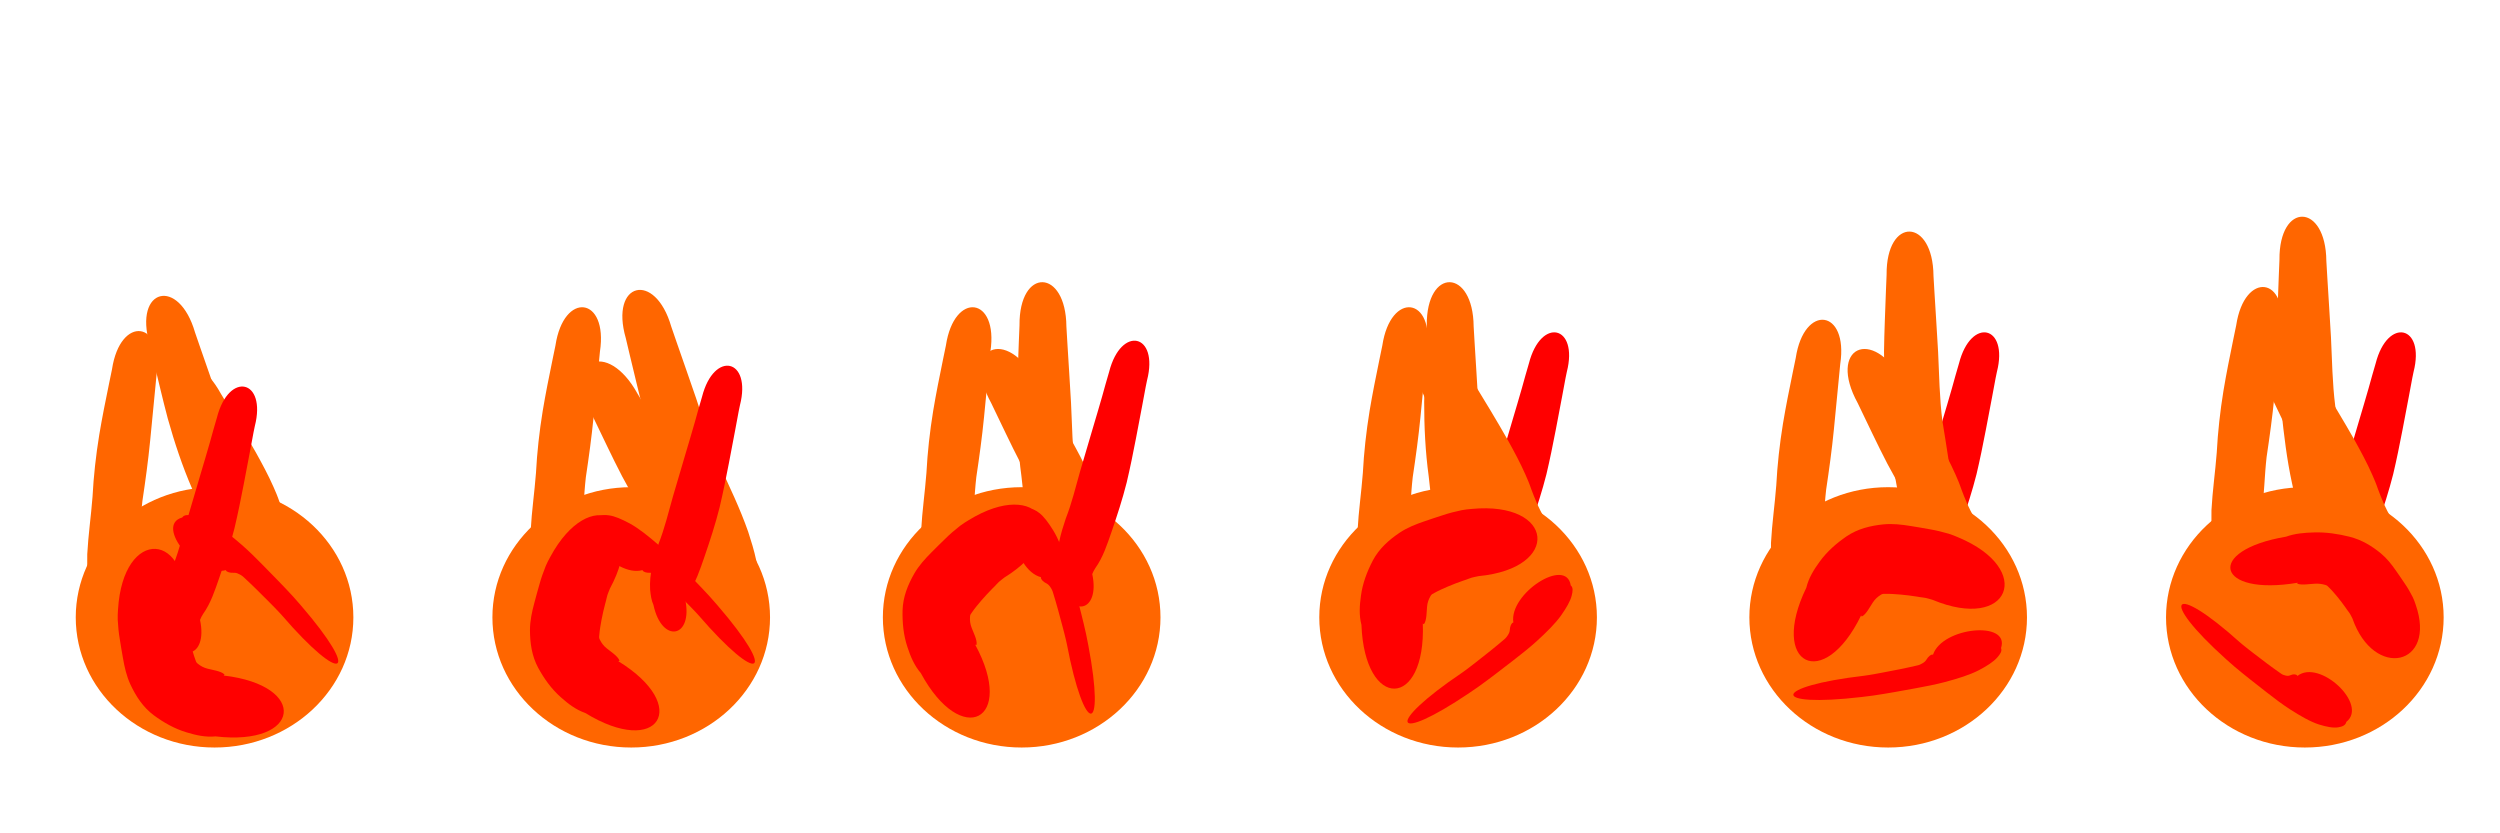 <?xml version="1.0" encoding="UTF-8" standalone="no"?>
<!-- Created with Inkscape (http://www.inkscape.org/) -->

<svg
   xmlns:dc="http://purl.org/dc/elements/1.1/"
   xmlns:cc="http://creativecommons.org/ns#"
   xmlns:rdf="http://www.w3.org/1999/02/22-rdf-syntax-ns#"
   xmlns:svg="http://www.w3.org/2000/svg"
   xmlns="http://www.w3.org/2000/svg"
   xmlns:sodipodi="http://sodipodi.sourceforge.net/DTD/sodipodi-0.dtd"
   xmlns:inkscape="http://www.inkscape.org/namespaces/inkscape"
   width="1200"
   height="400"
   id="svg2"
   version="1.1"
   inkscape:version="0.48+devel r"
   sodipodi:docname="fire_ani.svg"
   inkscape:export-filename="/home/aaron/Projects/Game-Design-Project/GamePrototype/media/fire_ani.png"
   inkscape:export-xdpi="90"
   inkscape:export-ydpi="90">
  <defs
     id="defs4">
    <filter
       inkscape:collect="always"
       id="filter904"
       x="-0.168"
       width="1.336"
       y="-0.175"
       height="1.35"
       style="color-interpolation-filters:sRGB">
      <feGaussianBlur
         inkscape:collect="always"
         stdDeviation="5.236"
         id="feGaussianBlur906" />
    </filter>
    <filter
       inkscape:collect="always"
       id="filter908"
       x="-0.167"
       width="1.334"
       y="-0.138"
       height="1.276"
       style="color-interpolation-filters:sRGB">
      <feGaussianBlur
         inkscape:collect="always"
         stdDeviation="5.236"
         id="feGaussianBlur910" />
    </filter>
    <filter
       inkscape:collect="always"
       id="filter928"
       style="color-interpolation-filters:sRGB">
      <feGaussianBlur
         inkscape:collect="always"
         stdDeviation="3.143"
         id="feGaussianBlur930" />
    </filter>
    <filter
       inkscape:collect="always"
       id="filter952"
       x="-0.64"
       width="2.279"
       y="-0.237"
       height="1.474"
       style="color-interpolation-filters:sRGB">
      <feGaussianBlur
         inkscape:collect="always"
         stdDeviation="16.456"
         id="feGaussianBlur954" />
    </filter>
    <filter
       inkscape:collect="always"
       id="filter956"
       x="-1.24"
       width="3.481"
       y="-0.28"
       height="1.56"
       style="color-interpolation-filters:sRGB">
      <feGaussianBlur
         inkscape:collect="always"
         stdDeviation="16.456"
         id="feGaussianBlur958" />
    </filter>
    <filter
       inkscape:collect="always"
       id="filter960"
       x="-0.537"
       width="2.073"
       y="-0.293"
       height="1.587"
       style="color-interpolation-filters:sRGB">
      <feGaussianBlur
         inkscape:collect="always"
         stdDeviation="16.456"
         id="feGaussianBlur962" />
    </filter>
    <filter
       inkscape:collect="always"
       id="filter972"
       x="-1.019"
       width="3.038"
       y="-0.332"
       height="1.663"
       style="color-interpolation-filters:sRGB">
      <feGaussianBlur
         inkscape:collect="always"
         stdDeviation="17.736"
         id="feGaussianBlur974" />
    </filter>
    <filter
       inkscape:collect="always"
       id="filter1013"
       x="-0.274"
       width="1.548"
       y="-0.154"
       height="1.309"
       style="color-interpolation-filters:sRGB">
      <feGaussianBlur
         inkscape:collect="always"
         stdDeviation="6.689"
         id="feGaussianBlur1015" />
    </filter>
    <filter
       inkscape:collect="always"
       id="filter4223"
       x="-0.247"
       width="1.495"
       y="-0.258"
       height="1.515"
       style="color-interpolation-filters:sRGB">
      <feGaussianBlur
         inkscape:collect="always"
         stdDeviation="7.701"
         id="feGaussianBlur4225" />
    </filter>
    <filter
       inkscape:collect="always"
       id="filter4271"
       x="-0.152"
       width="1.305"
       y="-0.261"
       height="1.523"
       style="color-interpolation-filters:sRGB">
      <feGaussianBlur
         inkscape:collect="always"
         stdDeviation="5.591"
         id="feGaussianBlur4273" />
    </filter>
  </defs>
  <sodipodi:namedview
     id="base"
     pagecolor="#ffffff"
     bordercolor="#666666"
     borderopacity="1.0"
     inkscape:pageopacity="0.0"
     inkscape:pageshadow="2"
     inkscape:zoom="0.7"
     inkscape:cx="290.69231"
     inkscape:cy="141.19395"
     inkscape:document-units="px"
     inkscape:current-layer="layer1"
     showgrid="false"
     inkscape:window-width="1280"
     inkscape:window-height="744"
     inkscape:window-x="0"
     inkscape:window-y="27"
     inkscape:window-maximized="1"
     width="0px"
     height="0px"
     fit-margin-top="0"
     fit-margin-left="0"
     fit-margin-right="0"
     fit-margin-bottom="0" />
  <g
     inkscape:label="Layer 1"
     inkscape:groupmode="layer"
     id="layer1"
     transform="translate(-2.9705698e-6,-681.335)">
    <g
       transform="matrix(1.06,0,0,0.994,460.629,263.897)"
       id="g4191">
      <path
         style="fill:#ff0000;fill-opacity:1;fill-rule:nonzero;stroke:none;filter:url(#filter972)"
         id="path4205"
         d="m 235.793,696.023 c -0.999,-2.332 -1.27,-4.862 -1.517,-7.361 -0.435,-7.687 1.586,-15.097 3.871,-22.351 2.728,-7.396 4.439,-15.097 6.463,-22.7 1.858,-6.867 3.763,-13.721 5.683,-20.572 1.484,-5.176 2.862,-10.381 4.289,-15.573 1.006,-4.019 2.116,-8.01 3.198,-12.009 5.414,-22.57 22.574,-18.453 17.16,4.116 l 0,0 c -0.824,3.964 -1.385,7.975 -2.144,11.952 -0.922,5.351 -1.905,10.691 -2.861,16.037 -1.296,7.132 -2.633,14.26 -4.207,21.336 -1.915,8.13 -4.361,16.095 -6.926,24.041 -1.944,5.94 -3.787,12.112 -7.295,17.348 -0.542,0.904 -1.074,1.952 -1.379,2.867 C 253.899,712.01 239.564,714.877 235.793,696.023 Z"
         inkscape:connector-curvature="0" />
      <path
         style="fill:#ff6600;fill-opacity:1;fill-rule:nonzero;stroke:none;filter:url(#filter960)"
         id="path4193"
         d="m 265.034,711.144 c -0.296,0.03 -0.623,0.225 -0.889,0.09 -3.98,-2.011 -8.837,-11.041 -10.984,-14.833 -4.093,-7.495 -7,-15.561 -11.123,-23.03 -6.109,-9.502 -11.629,-19.301 -16.658,-29.412 -4.713,-9.654 -8.973,-19.518 -13.433,-29.289 -13.844,-26.902 6.61,-37.429 20.455,-10.526 l 0,0 c 5.364,9.352 10.717,18.714 15.775,28.236 2.859,5.514 5.672,11.02 8.04,16.769 2.568,6.236 1.603,4.353 3.819,10.326 0.529,1.427 1.114,2.833 1.671,4.25 3.33,7.718 7.925,14.798 11.558,22.377 2.98,6.482 5.956,13 6.107,20.265 C 285.656,725.221 271.32,730 265.034,711.144 Z"
         inkscape:connector-curvature="0" />
      <path
         style="fill:#ff6600;fill-opacity:1;fill-rule:nonzero;stroke:none;filter:url(#filter956)"
         id="path4195"
         d="m 182.445,694.047 c -2.446,-5.58 -2.294,-12.014 -2.249,-17.984 0.463,-9.268 1.721,-18.463 2.388,-27.717 0.492,-10.015 1.534,-19.981 3.043,-29.891 1.297,-8.344 2.879,-16.638 4.473,-24.928 0.874,-4.519 0.442,-2.29 1.295,-6.687 3.764,-26.512 23.922,-23.651 20.158,2.862 l 0,0 c -0.403,4.454 -0.199,2.197 -0.614,6.771 -0.752,8.269 -1.542,16.535 -2.259,24.807 -0.899,9.727 -2.146,19.409 -3.507,29.082 -0.99,9.229 -1.056,18.525 -2.277,27.733 -1.026,5.994 -2.07,12.322 -5.585,17.44 C 195.358,715.089 180.489,713.602 182.445,694.047 Z"
         inkscape:connector-curvature="0" />
      <path
         transform="matrix(0.963,0.288,-0.253,0.963,158.627,-44.534)"
         style="fill:#ff6600;fill-opacity:1;fill-rule:nonzero;stroke:none;filter:url(#filter952)"
         id="path4197"
         d="m 251.696,712.166 c -0.892,-2.249 -1.416,-4.644 -2.053,-6.976 -1.994,-6.906 -5.566,-13.248 -8.698,-19.686 -5.208,-10.489 -9.419,-21.406 -13.512,-32.363 -4.479,-11.029 -8.009,-22.379 -11.027,-33.883 -2.343,-9.389 -4.376,-18.85 -6.533,-28.282 -1.162,-5.21 -0.593,-2.638 -1.709,-7.715 -7.343,-27.074 13.242,-32.657 20.585,-5.583 l 0,0 c 1.594,4.92 0.789,2.429 2.417,7.475 2.92,9.125 6.014,18.193 8.9,27.329 3.281,10.525 6.213,21.184 10.272,31.445 4.68,10.824 9.563,21.579 13.242,32.802 2.753,9.042 5.384,18.337 4.639,27.896 -0.408,2.553 -0.903,5.145 -1.91,7.541 C 266.309,731.385 251.696,731.385 251.696,712.166 Z"
         inkscape:connector-curvature="0" />
      <path
         sodipodi:type="arc"
         style="fill:#ff6600;fill-opacity:1;fill-rule:nonzero;stroke:none;filter:url(#filter928)"
         id="path4199"
         sodipodi:cx="225.71428"
         sodipodi:cy="718.07648"
         sodipodi:rx="62.857143"
         sodipodi:ry="62.857143"
         d="m 288.571,718.076 c 0,34.715 -28.142,62.857 -62.857,62.857 -34.715,0 -62.857,-28.142 -62.857,-62.857 0,-34.715 28.142,-62.857 62.857,-62.857 C 260.429,655.219 288.571,683.361 288.571,718.076 Z" />
      <path
         style="fill:#ff0000;fill-opacity:1;fill-rule:nonzero;stroke:none;filter:url(#filter1013)"
         id="path4201"
         d="m 226.165,775.561 c -4.545,0.477 -8.803,-0.552 -13.092,-1.938 -5.496,-1.744 -10.365,-4.731 -14.871,-8.262 -4.909,-3.91 -8.097,-9.201 -10.586,-14.86 -1.771,-4.078 -2.677,-8.426 -3.39,-12.791 -0.491,-3.045 -1.01,-6.085 -1.435,-9.14 -0.513,-3.104 -0.76,-6.226 -0.927,-9.365 -0.072,-1.645 0.035,-3.284 0.132,-4.925 2.266,-40.165 32.804,-38.443 30.539,1.723 l 0,0 c 0.034,0.637 0.073,1.289 0.095,1.927 0.018,1.934 0.636,3.843 0.86,5.759 0.472,2.598 0.915,5.204 1.557,7.767 0.58,2.302 1.115,4.614 1.903,6.855 0.288,0.894 0.396,1.561 1.19,2.167 1.295,1.131 2.745,1.95 4.424,2.39 2.078,0.6 6.091,1.129 7.61,2.764 0.143,0.154 -0.223,0.356 -0.334,0.534 C 268.502,750.997 264.828,780.393 226.165,775.561 Z"
         inkscape:connector-curvature="0"
         transform="matrix(0.154,1.054,-0.926,0.154,865.286,363.891)" />
      <path
         transform="matrix(-0.118,1.059,-0.931,-0.118,917.995,563.861)"
         inkscape:connector-curvature="0"
         d="m 204.921,662.82 c 0.768,-1.323 2.524,-1.323 4.538,-1.03 2.558,0.349 5.836,1.868 9.408,3.917 3.935,2.285 8.423,6.08 12.998,10.325 3.292,3.064 6.563,6.529 9.799,10.048 2.256,2.456 4.516,4.902 6.763,7.38 2.303,2.501 4.554,5.072 6.797,7.672 1.172,1.366 2.296,2.763 3.424,4.16 27.639,34.172 19.019,38.923 -8.62,4.751 l 0,0 c -0.455,-0.527 -0.922,-1.067 -1.375,-1.598 -1.362,-1.619 -2.852,-3.097 -4.25,-4.659 -1.938,-2.085 -3.874,-4.182 -5.829,-6.203 -1.757,-1.815 -3.509,-3.647 -5.273,-5.368 -0.697,-0.692 -1.192,-1.23 -1.81,-1.578 -1.108,-0.687 -2.034,-1.079 -2.751,-1.108 -0.925,-0.082 -2.271,0.288 -3.786,-0.775 -0.143,-0.1 -0.196,-0.344 -0.294,-0.516 C 211.886,692.028 192.146,666.609 204.921,662.82 Z"
         id="path4203"
         style="fill:#ff0000;fill-opacity:1;fill-rule:nonzero;stroke:none;filter:url(#filter4223)" />
    </g>
    <g
       id="g976"
       transform="matrix(1.06,0,0,0.994,-136.27,263.897)">
      <path
         inkscape:connector-curvature="0"
         d="m 261.261,717.182 c -0.296,0.03 -0.623,0.225 -0.889,0.09 -3.98,-2.011 -8.837,-11.041 -10.984,-14.833 -4.093,-7.495 -7,-15.561 -11.123,-23.03 -6.109,-9.502 -11.629,-19.301 -16.658,-29.412 -4.713,-9.654 -8.973,-19.518 -13.433,-29.289 -13.844,-26.902 6.61,-37.429 20.455,-10.526 l 0,0 c 5.364,9.352 10.717,18.714 15.775,28.236 2.859,5.514 5.672,11.02 8.04,16.769 2.568,6.236 1.603,4.353 3.819,10.326 0.529,1.427 1.114,2.833 1.671,4.25 3.33,7.718 7.925,14.798 11.558,22.377 2.98,6.482 5.956,13 6.107,20.265 C 281.883,731.259 267.546,736.038 261.261,717.182 Z"
         id="path934"
         style="fill:#ff6600;fill-opacity:1;fill-rule:nonzero;stroke:none;filter:url(#filter960)" />
      <path
         inkscape:connector-curvature="0"
         d="m 170.316,705.549 c -2.446,-5.58 -2.294,-12.014 -2.249,-17.984 0.463,-9.268 1.721,-18.463 2.388,-27.717 0.492,-10.015 1.534,-19.981 3.043,-29.891 1.297,-8.344 2.879,-16.638 4.473,-24.928 0.874,-4.519 0.442,-2.29 1.295,-6.687 3.764,-26.512 23.922,-23.651 20.158,2.862 l 0,0 c -0.403,4.454 -0.199,2.197 -0.614,6.771 -0.752,8.269 -1.542,16.535 -2.259,24.807 -0.899,9.727 -2.146,19.409 -3.507,29.082 -0.99,9.229 -1.056,18.525 -2.277,27.733 -1.026,5.994 -2.07,12.322 -5.585,17.44 C 183.228,726.591 168.36,725.104 170.316,705.549 Z"
         id="path936"
         style="fill:#ff6600;fill-opacity:1;fill-rule:nonzero;stroke:none;filter:url(#filter956)" />
      <path
         inkscape:connector-curvature="0"
         d="m 239.837,715.041 c -0.892,-2.249 -1.416,-4.644 -2.053,-6.976 -1.994,-6.906 -5.566,-13.248 -8.698,-19.686 -5.208,-10.489 -9.419,-21.406 -13.512,-32.363 -4.479,-11.029 -8.009,-22.379 -11.027,-33.883 -2.343,-9.389 -4.376,-18.85 -6.533,-28.282 -1.162,-5.21 -0.593,-2.638 -1.709,-7.715 -7.343,-27.074 13.242,-32.657 20.585,-5.583 l 0,0 c 1.594,4.92 0.789,2.429 2.417,7.475 2.92,9.125 6.014,18.193 8.9,27.329 3.281,10.525 6.213,21.184 10.272,31.445 4.68,10.824 9.563,21.579 13.242,32.802 2.753,9.042 5.384,18.337 4.639,27.896 -0.408,2.553 -0.903,5.145 -1.91,7.541 C 254.449,734.26 239.837,734.26 239.837,715.041 Z"
         id="path938"
         style="fill:#ff6600;fill-opacity:1;fill-rule:nonzero;stroke:none;filter:url(#filter952)" />
      <path
         d="m 288.571,718.076 c 0,34.715 -28.142,62.857 -62.857,62.857 -34.715,0 -62.857,-28.142 -62.857,-62.857 0,-34.715 28.142,-62.857 62.857,-62.857 C 260.429,655.219 288.571,683.361 288.571,718.076 Z"
         sodipodi:ry="62.857143"
         sodipodi:rx="62.857143"
         sodipodi:cy="718.07648"
         sodipodi:cx="225.71428"
         id="path810"
         style="fill:#ff6600;fill-opacity:1;fill-rule:nonzero;stroke:none;filter:url(#filter928)"
         sodipodi:type="arc" />
      <path
         inkscape:connector-curvature="0"
         d="m 226.165,775.561 c -4.545,0.477 -8.803,-0.552 -13.092,-1.938 -5.496,-1.744 -10.365,-4.731 -14.871,-8.262 -4.909,-3.91 -8.097,-9.201 -10.586,-14.86 -1.771,-4.078 -2.677,-8.426 -3.39,-12.791 -0.491,-3.045 -1.01,-6.085 -1.435,-9.14 -0.513,-3.104 -0.76,-6.226 -0.927,-9.365 -0.072,-1.645 0.035,-3.284 0.132,-4.925 2.266,-40.165 32.804,-38.443 30.539,1.723 l 0,0 c 0.034,0.637 0.073,1.289 0.095,1.927 0.018,1.934 0.636,3.843 0.86,5.759 0.472,2.598 0.915,5.204 1.557,7.767 0.58,2.302 1.115,4.614 1.903,6.855 0.288,0.894 0.396,1.561 1.19,2.167 1.295,1.131 2.745,1.95 4.424,2.39 2.078,0.6 6.091,1.129 7.61,2.764 0.143,0.154 -0.223,0.356 -0.334,0.534 C 268.502,750.997 264.828,780.393 226.165,775.561 Z"
         id="path812"
         style="fill:#ff0000;fill-opacity:1;fill-rule:nonzero;stroke:none;filter:url(#filter908)" />
      <path
         style="fill:#ff0000;fill-opacity:1;fill-rule:nonzero;stroke:none;filter:url(#filter904)"
         id="path814"
         d="m 211.09,669.846 c 0.768,-1.323 2.524,-1.323 4.538,-1.03 2.558,0.349 5.836,1.868 9.408,3.917 3.935,2.285 8.423,6.08 12.998,10.325 3.292,3.064 6.563,6.529 9.799,10.048 2.256,2.456 4.516,4.902 6.763,7.38 2.303,2.501 4.554,5.072 6.797,7.672 1.172,1.366 2.296,2.763 3.424,4.16 27.639,34.172 19.019,38.923 -8.62,4.751 l 0,0 c -0.455,-0.527 -0.922,-1.067 -1.375,-1.598 -1.362,-1.619 -2.852,-3.097 -4.25,-4.659 -1.938,-2.085 -3.874,-4.182 -5.829,-6.203 -1.757,-1.815 -3.509,-3.647 -5.273,-5.368 -0.697,-0.692 -1.192,-1.23 -1.81,-1.578 -1.108,-0.687 -2.034,-1.079 -2.751,-1.108 -0.925,-0.082 -2.271,0.288 -3.786,-0.775 -0.143,-0.1 -0.196,-0.344 -0.294,-0.516 C 218.055,699.054 198.316,673.635 211.09,669.846 Z"
         inkscape:connector-curvature="0" />
      <path
         inkscape:connector-curvature="0"
         d="m 204.797,722.189 c -0.999,-2.332 -1.27,-4.862 -1.517,-7.361 -0.435,-7.687 1.586,-15.097 3.871,-22.351 2.728,-7.396 4.439,-15.097 6.463,-22.7 1.858,-6.867 3.763,-13.721 5.683,-20.572 1.484,-5.176 2.862,-10.381 4.289,-15.573 1.006,-4.019 2.116,-8.01 3.198,-12.009 5.414,-22.57 22.574,-18.453 17.16,4.116 l 0,0 c -0.824,3.964 -1.385,7.975 -2.144,11.952 -0.922,5.351 -1.905,10.691 -2.861,16.037 -1.296,7.132 -2.633,14.26 -4.207,21.336 -1.915,8.13 -4.361,16.095 -6.926,24.041 -1.944,5.94 -3.787,12.112 -7.295,17.348 -0.542,0.904 -1.074,1.952 -1.379,2.867 C 222.903,738.176 208.568,741.043 204.797,722.189 Z"
         id="path932"
         style="fill:#ff0000;fill-opacity:1;fill-rule:nonzero;stroke:none;filter:url(#filter972)" />
    </g>
    <g
       transform="matrix(1.06,0,0,0.994,63.73,263.897)"
       id="g985">
      <path
         style="fill:#ff6600;fill-opacity:1;fill-rule:nonzero;stroke:none;filter:url(#filter960)"
         id="path987"
         d="m 261.261,717.182 c -0.296,0.03 -0.623,0.225 -0.889,0.09 -3.98,-2.011 -8.837,-11.041 -10.984,-14.833 -4.093,-7.495 -7,-15.561 -11.123,-23.03 -6.109,-9.502 -11.629,-19.301 -16.658,-29.412 -4.713,-9.654 -8.973,-19.518 -13.433,-29.289 -13.844,-26.902 6.61,-37.429 20.455,-10.526 l 0,0 c 5.364,9.352 10.717,18.714 15.775,28.236 2.859,5.514 5.672,11.02 8.04,16.769 2.568,6.236 1.603,4.353 3.819,10.326 0.529,1.427 1.114,2.833 1.671,4.25 3.33,7.718 7.925,14.798 11.558,22.377 2.98,6.482 5.956,13 6.107,20.265 C 281.883,731.259 267.546,736.038 261.261,717.182 Z"
         inkscape:connector-curvature="0" />
      <path
         style="fill:#ff6600;fill-opacity:1;fill-rule:nonzero;stroke:none;filter:url(#filter956)"
         id="path989"
         d="m 182.445,694.047 c -2.446,-5.58 -2.294,-12.014 -2.249,-17.984 0.463,-9.268 1.721,-18.463 2.388,-27.717 0.492,-10.015 1.534,-19.981 3.043,-29.891 1.297,-8.344 2.879,-16.638 4.473,-24.928 0.874,-4.519 0.442,-2.29 1.295,-6.687 3.764,-26.512 23.922,-23.651 20.158,2.862 l 0,0 c -0.403,4.454 -0.199,2.197 -0.614,6.771 -0.752,8.269 -1.542,16.535 -2.259,24.807 -0.899,9.727 -2.146,19.409 -3.507,29.082 -0.99,9.229 -1.056,18.525 -2.277,27.733 -1.026,5.994 -2.07,12.322 -5.585,17.44 C 195.358,715.089 180.489,713.602 182.445,694.047 Z"
         inkscape:connector-curvature="0" />
      <path
         style="fill:#ff6600;fill-opacity:1;fill-rule:nonzero;stroke:none;filter:url(#filter952)"
         id="path991"
         d="m 266.79,712.166 c -0.892,-2.249 -1.416,-4.644 -2.053,-6.976 -1.994,-6.906 -5.566,-13.248 -8.698,-19.686 -5.208,-10.489 -9.419,-21.406 -13.512,-32.363 -4.479,-11.029 -8.009,-22.379 -11.027,-33.883 -2.343,-9.389 -4.376,-18.85 -6.533,-28.282 -1.162,-5.21 -0.593,-2.638 -1.709,-7.715 -7.343,-27.074 13.242,-32.657 20.585,-5.583 l 0,0 c 1.594,4.92 0.789,2.429 2.417,7.475 2.92,9.125 6.014,18.193 8.9,27.329 3.281,10.525 6.213,21.184 10.272,31.445 4.68,10.824 9.563,21.579 13.242,32.802 2.753,9.042 5.384,18.337 4.639,27.896 -0.408,2.553 -0.903,5.145 -1.91,7.541 C 281.403,731.385 266.79,731.385 266.79,712.166 Z"
         inkscape:connector-curvature="0" />
      <path
         sodipodi:type="arc"
         style="fill:#ff6600;fill-opacity:1;fill-rule:nonzero;stroke:none;filter:url(#filter928)"
         id="path993"
         sodipodi:cx="225.71428"
         sodipodi:cy="718.07648"
         sodipodi:rx="62.857143"
         sodipodi:ry="62.857143"
         d="m 288.571,718.076 c 0,34.715 -28.142,62.857 -62.857,62.857 -34.715,0 -62.857,-28.142 -62.857,-62.857 0,-34.715 28.142,-62.857 62.857,-62.857 C 260.429,655.219 288.571,683.361 288.571,718.076 Z" />
      <path
         style="fill:#ff0000;fill-opacity:1;fill-rule:nonzero;stroke:none;filter:url(#filter1013)"
         id="path995"
         d="m 226.165,775.561 c -4.545,0.477 -8.803,-0.552 -13.092,-1.938 -5.496,-1.744 -10.365,-4.731 -14.871,-8.262 -4.909,-3.91 -8.097,-9.201 -10.586,-14.86 -1.771,-4.078 -2.677,-8.426 -3.39,-12.791 -0.491,-3.045 -1.01,-6.085 -1.435,-9.14 -0.513,-3.104 -0.76,-6.226 -0.927,-9.365 -0.072,-1.645 0.035,-3.284 0.132,-4.925 2.266,-40.165 32.804,-38.443 30.539,1.723 l 0,0 c 0.034,0.637 0.073,1.289 0.095,1.927 0.018,1.934 0.636,3.843 0.86,5.759 0.472,2.598 0.915,5.204 1.557,7.767 0.58,2.302 1.115,4.614 1.903,6.855 0.288,0.894 0.396,1.561 1.19,2.167 1.295,1.131 2.745,1.95 4.424,2.39 2.078,0.6 6.091,1.129 7.61,2.764 0.143,0.154 -0.223,0.356 -0.334,0.534 C 268.502,750.997 264.828,780.393 226.165,775.561 Z"
         inkscape:connector-curvature="0"
         transform="matrix(0.907,0.449,-0.395,0.907,306.141,-40.71)" />
      <path
         inkscape:connector-curvature="0"
         d="m 211.09,669.846 c 0.768,-1.323 2.524,-1.323 4.538,-1.03 2.558,0.349 5.836,1.868 9.408,3.917 3.935,2.285 8.423,6.08 12.998,10.325 3.292,3.064 6.563,6.529 9.799,10.048 2.256,2.456 4.516,4.902 6.763,7.38 2.303,2.501 4.554,5.072 6.797,7.672 1.172,1.366 2.296,2.763 3.424,4.16 27.639,34.172 19.019,38.923 -8.62,4.751 l 0,0 c -0.455,-0.527 -0.922,-1.067 -1.375,-1.598 -1.362,-1.619 -2.852,-3.097 -4.25,-4.659 -1.938,-2.085 -3.874,-4.182 -5.829,-6.203 -1.757,-1.815 -3.509,-3.647 -5.273,-5.368 -0.697,-0.692 -1.192,-1.23 -1.81,-1.578 -1.108,-0.687 -2.034,-1.079 -2.751,-1.108 -0.925,-0.082 -2.271,0.288 -3.786,-0.775 -0.143,-0.1 -0.196,-0.344 -0.294,-0.516 C 218.055,699.054 198.316,673.635 211.09,669.846 Z"
         id="path997"
         style="fill:#ff0000;fill-opacity:1;fill-rule:nonzero;stroke:none;filter:url(#filter904)" />
      <path
         style="fill:#ff0000;fill-opacity:1;fill-rule:nonzero;stroke:none;filter:url(#filter972)"
         id="path999"
         d="m 235.793,712.125 c -0.999,-2.332 -1.27,-4.862 -1.517,-7.361 -0.435,-7.687 1.586,-15.097 3.871,-22.351 2.728,-7.396 4.439,-15.097 6.463,-22.7 1.858,-6.867 3.763,-13.721 5.683,-20.572 1.484,-5.176 2.862,-10.381 4.289,-15.573 1.006,-4.019 2.116,-8.01 3.198,-12.009 5.414,-22.57 22.574,-18.453 17.16,4.116 l 0,0 c -0.824,3.964 -1.385,7.975 -2.144,11.952 -0.922,5.351 -1.905,10.691 -2.861,16.037 -1.296,7.132 -2.633,14.26 -4.207,21.336 -1.915,8.13 -4.361,16.095 -6.926,24.041 -1.944,5.94 -3.787,12.112 -7.295,17.348 -0.542,0.904 -1.074,1.952 -1.379,2.867 C 253.899,728.112 239.564,730.979 235.793,712.125 Z"
         inkscape:connector-curvature="0" />
    </g>
    <g
       id="g1017"
       transform="matrix(1.06,0,0,0.994,251.146,263.897)">
      <path
         inkscape:connector-curvature="0"
         d="m 265.034,711.144 c -0.296,0.03 -0.623,0.225 -0.889,0.09 -3.98,-2.011 -8.837,-11.041 -10.984,-14.833 -4.093,-7.495 -7,-15.561 -11.123,-23.03 -6.109,-9.502 -11.629,-19.301 -16.658,-29.412 -4.713,-9.654 -8.973,-19.518 -13.433,-29.289 -13.844,-26.902 6.61,-37.429 20.455,-10.526 l 0,0 c 5.364,9.352 10.717,18.714 15.775,28.236 2.859,5.514 5.672,11.02 8.04,16.769 2.568,6.236 1.603,4.353 3.819,10.326 0.529,1.427 1.114,2.833 1.671,4.25 3.33,7.718 7.925,14.798 11.558,22.377 2.98,6.482 5.956,13 6.107,20.265 C 285.656,725.221 271.32,730 265.034,711.144 Z"
         id="path1019"
         style="fill:#ff6600;fill-opacity:1;fill-rule:nonzero;stroke:none;filter:url(#filter960)" />
      <path
         inkscape:connector-curvature="0"
         d="m 182.445,694.047 c -2.446,-5.58 -2.294,-12.014 -2.249,-17.984 0.463,-9.268 1.721,-18.463 2.388,-27.717 0.492,-10.015 1.534,-19.981 3.043,-29.891 1.297,-8.344 2.879,-16.638 4.473,-24.928 0.874,-4.519 0.442,-2.29 1.295,-6.687 3.764,-26.512 23.922,-23.651 20.158,2.862 l 0,0 c -0.403,4.454 -0.199,2.197 -0.614,6.771 -0.752,8.269 -1.542,16.535 -2.259,24.807 -0.899,9.727 -2.146,19.409 -3.507,29.082 -0.99,9.229 -1.056,18.525 -2.277,27.733 -1.026,5.994 -2.07,12.322 -5.585,17.44 C 195.358,715.089 180.489,713.602 182.445,694.047 Z"
         id="path1021"
         style="fill:#ff6600;fill-opacity:1;fill-rule:nonzero;stroke:none;filter:url(#filter956)" />
      <path
         inkscape:connector-curvature="0"
         d="m 251.696,712.166 c -0.892,-2.249 -1.416,-4.644 -2.053,-6.976 -1.994,-6.906 -5.566,-13.248 -8.698,-19.686 -5.208,-10.489 -9.419,-21.406 -13.512,-32.363 -4.479,-11.029 -8.009,-22.379 -11.027,-33.883 -2.343,-9.389 -4.376,-18.85 -6.533,-28.282 -1.162,-5.21 -0.593,-2.638 -1.709,-7.715 -7.343,-27.074 13.242,-32.657 20.585,-5.583 l 0,0 c 1.594,4.92 0.789,2.429 2.417,7.475 2.92,9.125 6.014,18.193 8.9,27.329 3.281,10.525 6.213,21.184 10.272,31.445 4.68,10.824 9.563,21.579 13.242,32.802 2.753,9.042 5.384,18.337 4.639,27.896 -0.408,2.553 -0.903,5.145 -1.91,7.541 C 266.309,731.385 251.696,731.385 251.696,712.166 Z"
         id="path1023"
         style="fill:#ff6600;fill-opacity:1;fill-rule:nonzero;stroke:none;filter:url(#filter952)"
         transform="matrix(0.963,0.288,-0.253,0.963,171.835,-44.534)" />
      <path
         d="m 288.571,718.076 c 0,34.715 -28.142,62.857 -62.857,62.857 -34.715,0 -62.857,-28.142 -62.857,-62.857 0,-34.715 28.142,-62.857 62.857,-62.857 C 260.429,655.219 288.571,683.361 288.571,718.076 Z"
         sodipodi:ry="62.857143"
         sodipodi:rx="62.857143"
         sodipodi:cy="718.07648"
         sodipodi:cx="225.71428"
         id="path1025"
         style="fill:#ff6600;fill-opacity:1;fill-rule:nonzero;stroke:none;filter:url(#filter928)"
         sodipodi:type="arc" />
      <path
         transform="matrix(0.575,0.873,-0.767,0.575,644.843,101.599)"
         inkscape:connector-curvature="0"
         d="m 226.165,775.561 c -4.545,0.477 -8.803,-0.552 -13.092,-1.938 -5.496,-1.744 -10.365,-4.731 -14.871,-8.262 -4.909,-3.91 -8.097,-9.201 -10.586,-14.86 -1.771,-4.078 -2.677,-8.426 -3.39,-12.791 -0.491,-3.045 -1.01,-6.085 -1.435,-9.14 -0.513,-3.104 -0.76,-6.226 -0.927,-9.365 -0.072,-1.645 0.035,-3.284 0.132,-4.925 2.266,-40.165 32.804,-38.443 30.539,1.723 l 0,0 c 0.034,0.637 0.073,1.289 0.095,1.927 0.018,1.934 0.636,3.843 0.86,5.759 0.472,2.598 0.915,5.204 1.557,7.767 0.58,2.302 1.115,4.614 1.903,6.855 0.288,0.894 0.396,1.561 1.19,2.167 1.295,1.131 2.745,1.95 4.424,2.39 2.078,0.6 6.091,1.129 7.61,2.764 0.143,0.154 -0.223,0.356 -0.334,0.534 C 268.502,750.997 264.828,780.393 226.165,775.561 Z"
         id="path1027"
         style="fill:#ff0000;fill-opacity:1;fill-rule:nonzero;stroke:none;filter:url(#filter1013)" />
      <path
         style="fill:#ff0000;fill-opacity:1;fill-rule:nonzero;stroke:none;filter:url(#filter904)"
         id="path1029"
         d="m 204.921,662.82 c 0.768,-1.323 2.524,-1.323 4.538,-1.03 2.558,0.349 5.836,1.868 9.408,3.917 3.935,2.285 8.423,6.08 12.998,10.325 3.292,3.064 6.563,6.529 9.799,10.048 2.256,2.456 4.516,4.902 6.763,7.38 2.303,2.501 4.554,5.072 6.797,7.672 1.172,1.366 2.296,2.763 3.424,4.16 27.639,34.172 19.019,38.923 -8.62,4.751 l 0,0 c -0.455,-0.527 -0.922,-1.067 -1.375,-1.598 -1.362,-1.619 -2.852,-3.097 -4.25,-4.659 -1.938,-2.085 -3.874,-4.182 -5.829,-6.203 -1.757,-1.815 -3.509,-3.647 -5.273,-5.368 -0.697,-0.692 -1.192,-1.23 -1.81,-1.578 -1.108,-0.687 -2.034,-1.079 -2.751,-1.108 -0.925,-0.082 -2.271,0.288 -3.786,-0.775 -0.143,-0.1 -0.196,-0.344 -0.294,-0.516 C 211.886,692.028 192.146,666.609 204.921,662.82 Z"
         inkscape:connector-curvature="0"
         transform="matrix(0.866,0.533,-0.469,0.866,362.687,-17.065)" />
      <path
         inkscape:connector-curvature="0"
         d="m 243.34,700.049 c -0.999,-2.332 -1.27,-4.862 -1.517,-7.361 -0.435,-7.687 1.586,-15.097 3.871,-22.351 2.728,-7.396 4.439,-15.097 6.463,-22.7 1.858,-6.867 3.763,-13.721 5.683,-20.572 1.484,-5.176 2.862,-10.381 4.289,-15.573 1.006,-4.019 2.116,-8.01 3.198,-12.009 5.414,-22.57 22.574,-18.453 17.16,4.116 l 0,0 c -0.824,3.964 -1.385,7.975 -2.144,11.952 -0.922,5.351 -1.905,10.691 -2.861,16.037 -1.296,7.132 -2.633,14.26 -4.207,21.336 -1.915,8.13 -4.361,16.095 -6.926,24.041 -1.944,5.94 -3.787,12.112 -7.295,17.348 -0.542,0.904 -1.074,1.952 -1.379,2.867 C 261.446,716.035 247.111,718.902 243.34,700.049 Z"
         id="path1031"
         style="fill:#ff0000;fill-opacity:1;fill-rule:nonzero;stroke:none;filter:url(#filter972)" />
    </g>
    <g
       id="g4227"
       transform="matrix(1.06,0,0,0.994,667.066,263.897)">
      <path
         inkscape:connector-curvature="0"
         d="m 235.793,696.023 c -0.999,-2.332 -1.27,-4.862 -1.517,-7.361 -0.435,-7.687 1.586,-15.097 3.871,-22.351 2.728,-7.396 4.439,-15.097 6.463,-22.7 1.858,-6.867 3.763,-13.721 5.683,-20.572 1.484,-5.176 2.862,-10.381 4.289,-15.573 1.006,-4.019 2.116,-8.01 3.198,-12.009 5.414,-22.57 22.574,-18.453 17.16,4.116 l 0,0 c -0.824,3.964 -1.385,7.975 -2.144,11.952 -0.922,5.351 -1.905,10.691 -2.861,16.037 -1.296,7.132 -2.633,14.26 -4.207,21.336 -1.915,8.13 -4.361,16.095 -6.926,24.041 -1.944,5.94 -3.787,12.112 -7.295,17.348 -0.542,0.904 -1.074,1.952 -1.379,2.867 C 253.899,712.01 239.564,714.877 235.793,696.023 Z"
         id="path4229"
         style="fill:#ff0000;fill-opacity:1;fill-rule:nonzero;stroke:none;filter:url(#filter972)" />
      <path
         inkscape:connector-curvature="0"
         d="m 265.034,711.144 c -0.296,0.03 -0.623,0.225 -0.889,0.09 -3.98,-2.011 -8.837,-11.041 -10.984,-14.833 -4.093,-7.495 -7,-15.561 -11.123,-23.03 -6.109,-9.502 -11.629,-19.301 -16.658,-29.412 -4.713,-9.654 -8.973,-19.518 -13.433,-29.289 -13.844,-26.902 6.61,-37.429 20.455,-10.526 l 0,0 c 5.364,9.352 10.717,18.714 15.775,28.236 2.859,5.514 5.672,11.02 8.04,16.769 2.568,6.236 1.603,4.353 3.819,10.326 0.529,1.427 1.114,2.833 1.671,4.25 3.33,7.718 7.925,14.798 11.558,22.377 2.98,6.482 5.956,13 6.107,20.265 C 285.656,725.221 271.32,730 265.034,711.144 Z"
         id="path4231"
         style="fill:#ff6600;fill-opacity:1;fill-rule:nonzero;stroke:none;filter:url(#filter960)" />
      <path
         inkscape:connector-curvature="0"
         d="m 174.898,700.085 c -2.446,-5.58 -2.294,-12.014 -2.249,-17.984 0.463,-9.268 1.721,-18.463 2.388,-27.717 0.492,-10.015 1.534,-19.981 3.043,-29.891 1.297,-8.344 2.879,-16.638 4.473,-24.928 0.874,-4.519 0.442,-2.29 1.295,-6.687 3.764,-26.512 23.922,-23.651 20.158,2.862 l 0,0 c -0.403,4.454 -0.199,2.197 -0.614,6.771 -0.752,8.269 -1.542,16.535 -2.259,24.807 -0.899,9.727 -2.146,19.409 -3.507,29.082 -0.99,9.229 -1.056,18.525 -2.277,27.733 -1.026,5.994 -2.07,12.322 -5.585,17.44 C 187.811,721.127 172.942,719.64 174.898,700.085 Z"
         id="path4233"
         style="fill:#ff6600;fill-opacity:1;fill-rule:nonzero;stroke:none;filter:url(#filter956)" />
      <path
         inkscape:connector-curvature="0"
         d="m 251.696,712.166 c -0.892,-2.249 -1.416,-4.644 -2.053,-6.976 -1.994,-6.906 -5.566,-13.248 -8.698,-19.686 -5.208,-10.489 -9.419,-21.406 -13.512,-32.363 -4.479,-11.029 -8.009,-22.379 -11.027,-33.883 -2.343,-9.389 -4.376,-18.85 -6.533,-28.282 -1.162,-5.21 -0.593,-2.638 -1.709,-7.715 -7.343,-27.074 13.242,-32.657 20.585,-5.583 l 0,0 c 1.594,4.92 0.789,2.429 2.417,7.475 2.92,9.125 6.014,18.193 8.9,27.329 3.281,10.525 6.213,21.184 10.272,31.445 4.68,10.824 9.563,21.579 13.242,32.802 2.753,9.042 5.384,18.337 4.639,27.896 -0.408,2.553 -0.903,5.145 -1.91,7.541 C 266.309,731.385 251.696,731.385 251.696,712.166 Z"
         id="path4235"
         style="fill:#ff6600;fill-opacity:1;fill-rule:nonzero;stroke:none;filter:url(#filter952)"
         transform="matrix(0.963,0.288,-0.253,0.963,172.104,-68.975)" />
      <path
         d="m 288.571,718.076 c 0,34.715 -28.142,62.857 -62.857,62.857 -34.715,0 -62.857,-28.142 -62.857,-62.857 0,-34.715 28.142,-62.857 62.857,-62.857 C 260.429,655.219 288.571,683.361 288.571,718.076 Z"
         sodipodi:ry="62.857143"
         sodipodi:rx="62.857143"
         sodipodi:cy="718.07648"
         sodipodi:cx="225.71428"
         id="path4237"
         style="fill:#ff6600;fill-opacity:1;fill-rule:nonzero;stroke:none;filter:url(#filter928)"
         sodipodi:type="arc" />
      <path
         transform="matrix(-0.329,1.007,-0.885,-0.329,949.432,731.166)"
         inkscape:connector-curvature="0"
         d="m 226.165,775.561 c -4.545,0.477 -8.803,-0.552 -13.092,-1.938 -5.496,-1.744 -10.365,-4.731 -14.871,-8.262 -4.909,-3.91 -8.097,-9.201 -10.586,-14.86 -1.771,-4.078 -2.677,-8.426 -3.39,-12.791 -0.491,-3.045 -1.01,-6.085 -1.435,-9.14 -0.513,-3.104 -0.76,-6.226 -0.927,-9.365 -0.072,-1.645 0.035,-3.284 0.132,-4.925 2.266,-40.165 32.804,-38.443 30.539,1.723 l 0,0 c 0.034,0.637 0.073,1.289 0.095,1.927 0.018,1.934 0.636,3.843 0.86,5.759 0.472,2.598 0.915,5.204 1.557,7.767 0.58,2.302 1.115,4.614 1.903,6.855 0.288,0.894 0.396,1.561 1.19,2.167 1.295,1.131 2.745,1.95 4.424,2.39 2.078,0.6 6.091,1.129 7.61,2.764 0.143,0.154 -0.223,0.356 -0.334,0.534 C 268.502,750.997 264.828,780.393 226.165,775.561 Z"
         id="path4239"
         style="fill:#ff0000;fill-opacity:1;fill-rule:nonzero;stroke:none;filter:url(#filter1013)" />
      <path
         style="fill:#ff0000;fill-opacity:1;fill-rule:nonzero;stroke:none;filter:url(#filter4223)"
         id="path4241"
         d="m 204.921,662.82 c 0.768,-1.323 2.524,-1.323 4.538,-1.03 2.558,0.349 5.836,1.868 9.408,3.917 3.935,2.285 8.423,6.08 12.998,10.325 3.292,3.064 6.563,6.529 9.799,10.048 2.256,2.456 4.516,4.902 6.763,7.38 2.303,2.501 4.554,5.072 6.797,7.672 1.172,1.366 2.296,2.763 3.424,4.16 27.639,34.172 19.019,38.923 -8.62,4.751 l 0,0 c -0.455,-0.527 -0.922,-1.067 -1.375,-1.598 -1.362,-1.619 -2.852,-3.097 -4.25,-4.659 -1.938,-2.085 -3.874,-4.182 -5.829,-6.203 -1.757,-1.815 -3.509,-3.647 -5.273,-5.368 -0.697,-0.692 -1.192,-1.23 -1.81,-1.578 -1.108,-0.687 -2.034,-1.079 -2.751,-1.108 -0.925,-0.082 -2.271,0.288 -3.786,-0.775 -0.143,-0.1 -0.196,-0.344 -0.294,-0.516 C 211.886,692.028 192.146,666.609 204.921,662.82 Z"
         inkscape:connector-curvature="0"
         transform="matrix(-0.561,0.883,-0.776,-0.561,906.12,923.819)" />
    </g>
    <g
       transform="matrix(1.06,0,0,0.994,867.066,263.897)"
       id="g4243">
      <path
         style="fill:#ff0000;fill-opacity:1;fill-rule:nonzero;stroke:none;filter:url(#filter972)"
         id="path4245"
         d="m 235.793,696.023 c -0.999,-2.332 -1.27,-4.862 -1.517,-7.361 -0.435,-7.687 1.586,-15.097 3.871,-22.351 2.728,-7.396 4.439,-15.097 6.463,-22.7 1.858,-6.867 3.763,-13.721 5.683,-20.572 1.484,-5.176 2.862,-10.381 4.289,-15.573 1.006,-4.019 2.116,-8.01 3.198,-12.009 5.414,-22.57 22.574,-18.453 17.16,4.116 l 0,0 c -0.824,3.964 -1.385,7.975 -2.144,11.952 -0.922,5.351 -1.905,10.691 -2.861,16.037 -1.296,7.132 -2.633,14.26 -4.207,21.336 -1.915,8.13 -4.361,16.095 -6.926,24.041 -1.944,5.94 -3.787,12.112 -7.295,17.348 -0.542,0.904 -1.074,1.952 -1.379,2.867 C 253.899,712.01 239.564,714.877 235.793,696.023 Z"
         inkscape:connector-curvature="0" />
      <path
         style="fill:#ff6600;fill-opacity:1;fill-rule:nonzero;stroke:none;filter:url(#filter960)"
         id="path4247"
         d="m 265.034,711.144 c -0.296,0.03 -0.623,0.225 -0.889,0.09 -3.98,-2.011 -8.837,-11.041 -10.984,-14.833 -4.093,-7.495 -7,-15.561 -11.123,-23.03 -6.109,-9.502 -11.629,-19.301 -16.658,-29.412 -4.713,-9.654 -8.973,-19.518 -13.433,-29.289 -13.844,-26.902 6.61,-37.429 20.455,-10.526 l 0,0 c 5.364,9.352 10.717,18.714 15.775,28.236 2.859,5.514 5.672,11.02 8.04,16.769 2.568,6.236 1.603,4.353 3.819,10.326 0.529,1.427 1.114,2.833 1.671,4.25 3.33,7.718 7.925,14.798 11.558,22.377 2.98,6.482 5.956,13 6.107,20.265 C 285.656,725.221 271.32,730 265.034,711.144 Z"
         inkscape:connector-curvature="0" />
      <path
         style="fill:#ff6600;fill-opacity:1;fill-rule:nonzero;stroke:none;filter:url(#filter956)"
         id="path4249"
         d="m 185.679,684.271 c -2.446,-5.58 -2.294,-12.014 -2.249,-17.984 0.463,-9.268 1.721,-18.463 2.388,-27.717 0.492,-10.015 1.534,-19.981 3.043,-29.891 1.297,-8.344 2.879,-16.638 4.473,-24.928 0.874,-4.519 0.442,-2.29 1.295,-6.687 3.764,-26.512 23.922,-23.651 20.158,2.862 l 0,0 c -0.403,4.454 -0.199,2.197 -0.614,6.771 -0.752,8.269 -1.542,16.535 -2.259,24.807 -0.899,9.727 -2.146,19.409 -3.507,29.082 -0.99,9.229 -1.056,18.525 -2.277,27.733 -1.026,5.994 -2.07,12.322 -5.585,17.44 C 198.592,705.313 183.724,703.826 185.679,684.271 Z"
         inkscape:connector-curvature="0" />
      <path
         transform="matrix(0.963,0.288,-0.253,0.963,161.323,-76.163)"
         style="fill:#ff6600;fill-opacity:1;fill-rule:nonzero;stroke:none;filter:url(#filter952)"
         id="path4251"
         d="m 251.696,712.166 c -0.892,-2.249 -1.416,-4.644 -2.053,-6.976 -1.994,-6.906 -5.566,-13.248 -8.698,-19.686 -5.208,-10.489 -9.419,-21.406 -13.512,-32.363 -4.479,-11.029 -8.009,-22.379 -11.027,-33.883 -2.343,-9.389 -4.376,-18.85 -6.533,-28.282 -1.162,-5.21 -0.593,-2.638 -1.709,-7.715 -7.343,-27.074 13.242,-32.657 20.585,-5.583 l 0,0 c 1.594,4.92 0.789,2.429 2.417,7.475 2.92,9.125 6.014,18.193 8.9,27.329 3.281,10.525 6.213,21.184 10.272,31.445 4.68,10.824 9.563,21.579 13.242,32.802 2.753,9.042 5.384,18.337 4.639,27.896 -0.408,2.553 -0.903,5.145 -1.91,7.541 C 266.309,731.385 251.696,731.385 251.696,712.166 Z"
         inkscape:connector-curvature="0" />
      <path
         sodipodi:type="arc"
         style="fill:#ff6600;fill-opacity:1;fill-rule:nonzero;stroke:none;filter:url(#filter928)"
         id="path4253"
         sodipodi:cx="225.71428"
         sodipodi:cy="718.07648"
         sodipodi:rx="62.857143"
         sodipodi:ry="62.857143"
         d="m 288.571,718.076 c 0,34.715 -28.142,62.857 -62.857,62.857 -34.715,0 -62.857,-28.142 -62.857,-62.857 0,-34.715 28.142,-62.857 62.857,-62.857 C 260.429,655.219 288.571,683.361 288.571,718.076 Z" />
      <path
         style="fill:#ff0000;fill-opacity:1;fill-rule:nonzero;stroke:none;filter:url(#filter1013)"
         id="path4255"
         d="m 226.165,775.561 c -4.545,0.477 -8.803,-0.552 -13.092,-1.938 -5.496,-1.744 -10.365,-4.731 -14.871,-8.262 -4.909,-3.91 -8.097,-9.201 -10.586,-14.86 -1.771,-4.078 -2.677,-8.426 -3.39,-12.791 -0.491,-3.045 -1.01,-6.085 -1.435,-9.14 -0.513,-3.104 -0.76,-6.226 -0.927,-9.365 -0.072,-1.645 0.035,-3.284 0.132,-4.925 2.266,-40.165 32.804,-38.443 30.539,1.723 l 0,0 c 0.034,0.637 0.073,1.289 0.095,1.927 0.018,1.934 0.636,3.843 0.86,5.759 0.472,2.598 0.915,5.204 1.557,7.767 0.58,2.302 1.115,4.614 1.903,6.855 0.288,0.894 0.396,1.561 1.19,2.167 1.295,1.131 2.745,1.95 4.424,2.39 2.078,0.6 6.091,1.129 7.61,2.764 0.143,0.154 -0.223,0.356 -0.334,0.534 C 268.502,750.997 264.828,780.393 226.165,775.561 Z"
         inkscape:connector-curvature="0"
         transform="matrix(-0.92,0.263,-0.294,-0.724,653.314,1181.135)" />
      <path
         transform="matrix(-0.847,0.322,-0.214,-1.123,559.919,1446.913)"
         inkscape:connector-curvature="0"
         d="m 204.921,662.82 c 0.768,-1.323 2.524,-1.323 4.538,-1.03 2.558,0.349 5.836,1.868 9.408,3.917 3.935,2.285 8.423,6.08 12.998,10.325 3.292,3.064 6.563,6.529 9.799,10.048 2.256,2.456 4.516,4.902 6.763,7.38 2.303,2.501 4.554,5.072 6.797,7.672 1.172,1.366 2.296,2.763 3.424,4.16 27.639,34.172 19.019,38.923 -8.62,4.751 l 0,0 c -0.455,-0.527 -0.922,-1.067 -1.375,-1.598 -1.362,-1.619 -2.852,-3.097 -4.25,-4.659 -1.938,-2.085 -3.874,-4.182 -5.829,-6.203 -1.757,-1.815 -3.509,-3.647 -5.273,-5.368 -0.697,-0.692 -1.192,-1.23 -1.81,-1.578 -1.108,-0.687 -2.034,-1.079 -2.751,-1.108 -0.925,-0.082 -2.271,0.288 -3.786,-0.775 -0.143,-0.1 -0.196,-0.344 -0.294,-0.516 C 211.886,692.028 192.146,666.609 204.921,662.82 Z"
         id="path4257"
         style="fill:#ff0000;fill-opacity:1;fill-rule:nonzero;stroke:none;filter:url(#filter4271)" />
    </g>
  </g>
</svg>
